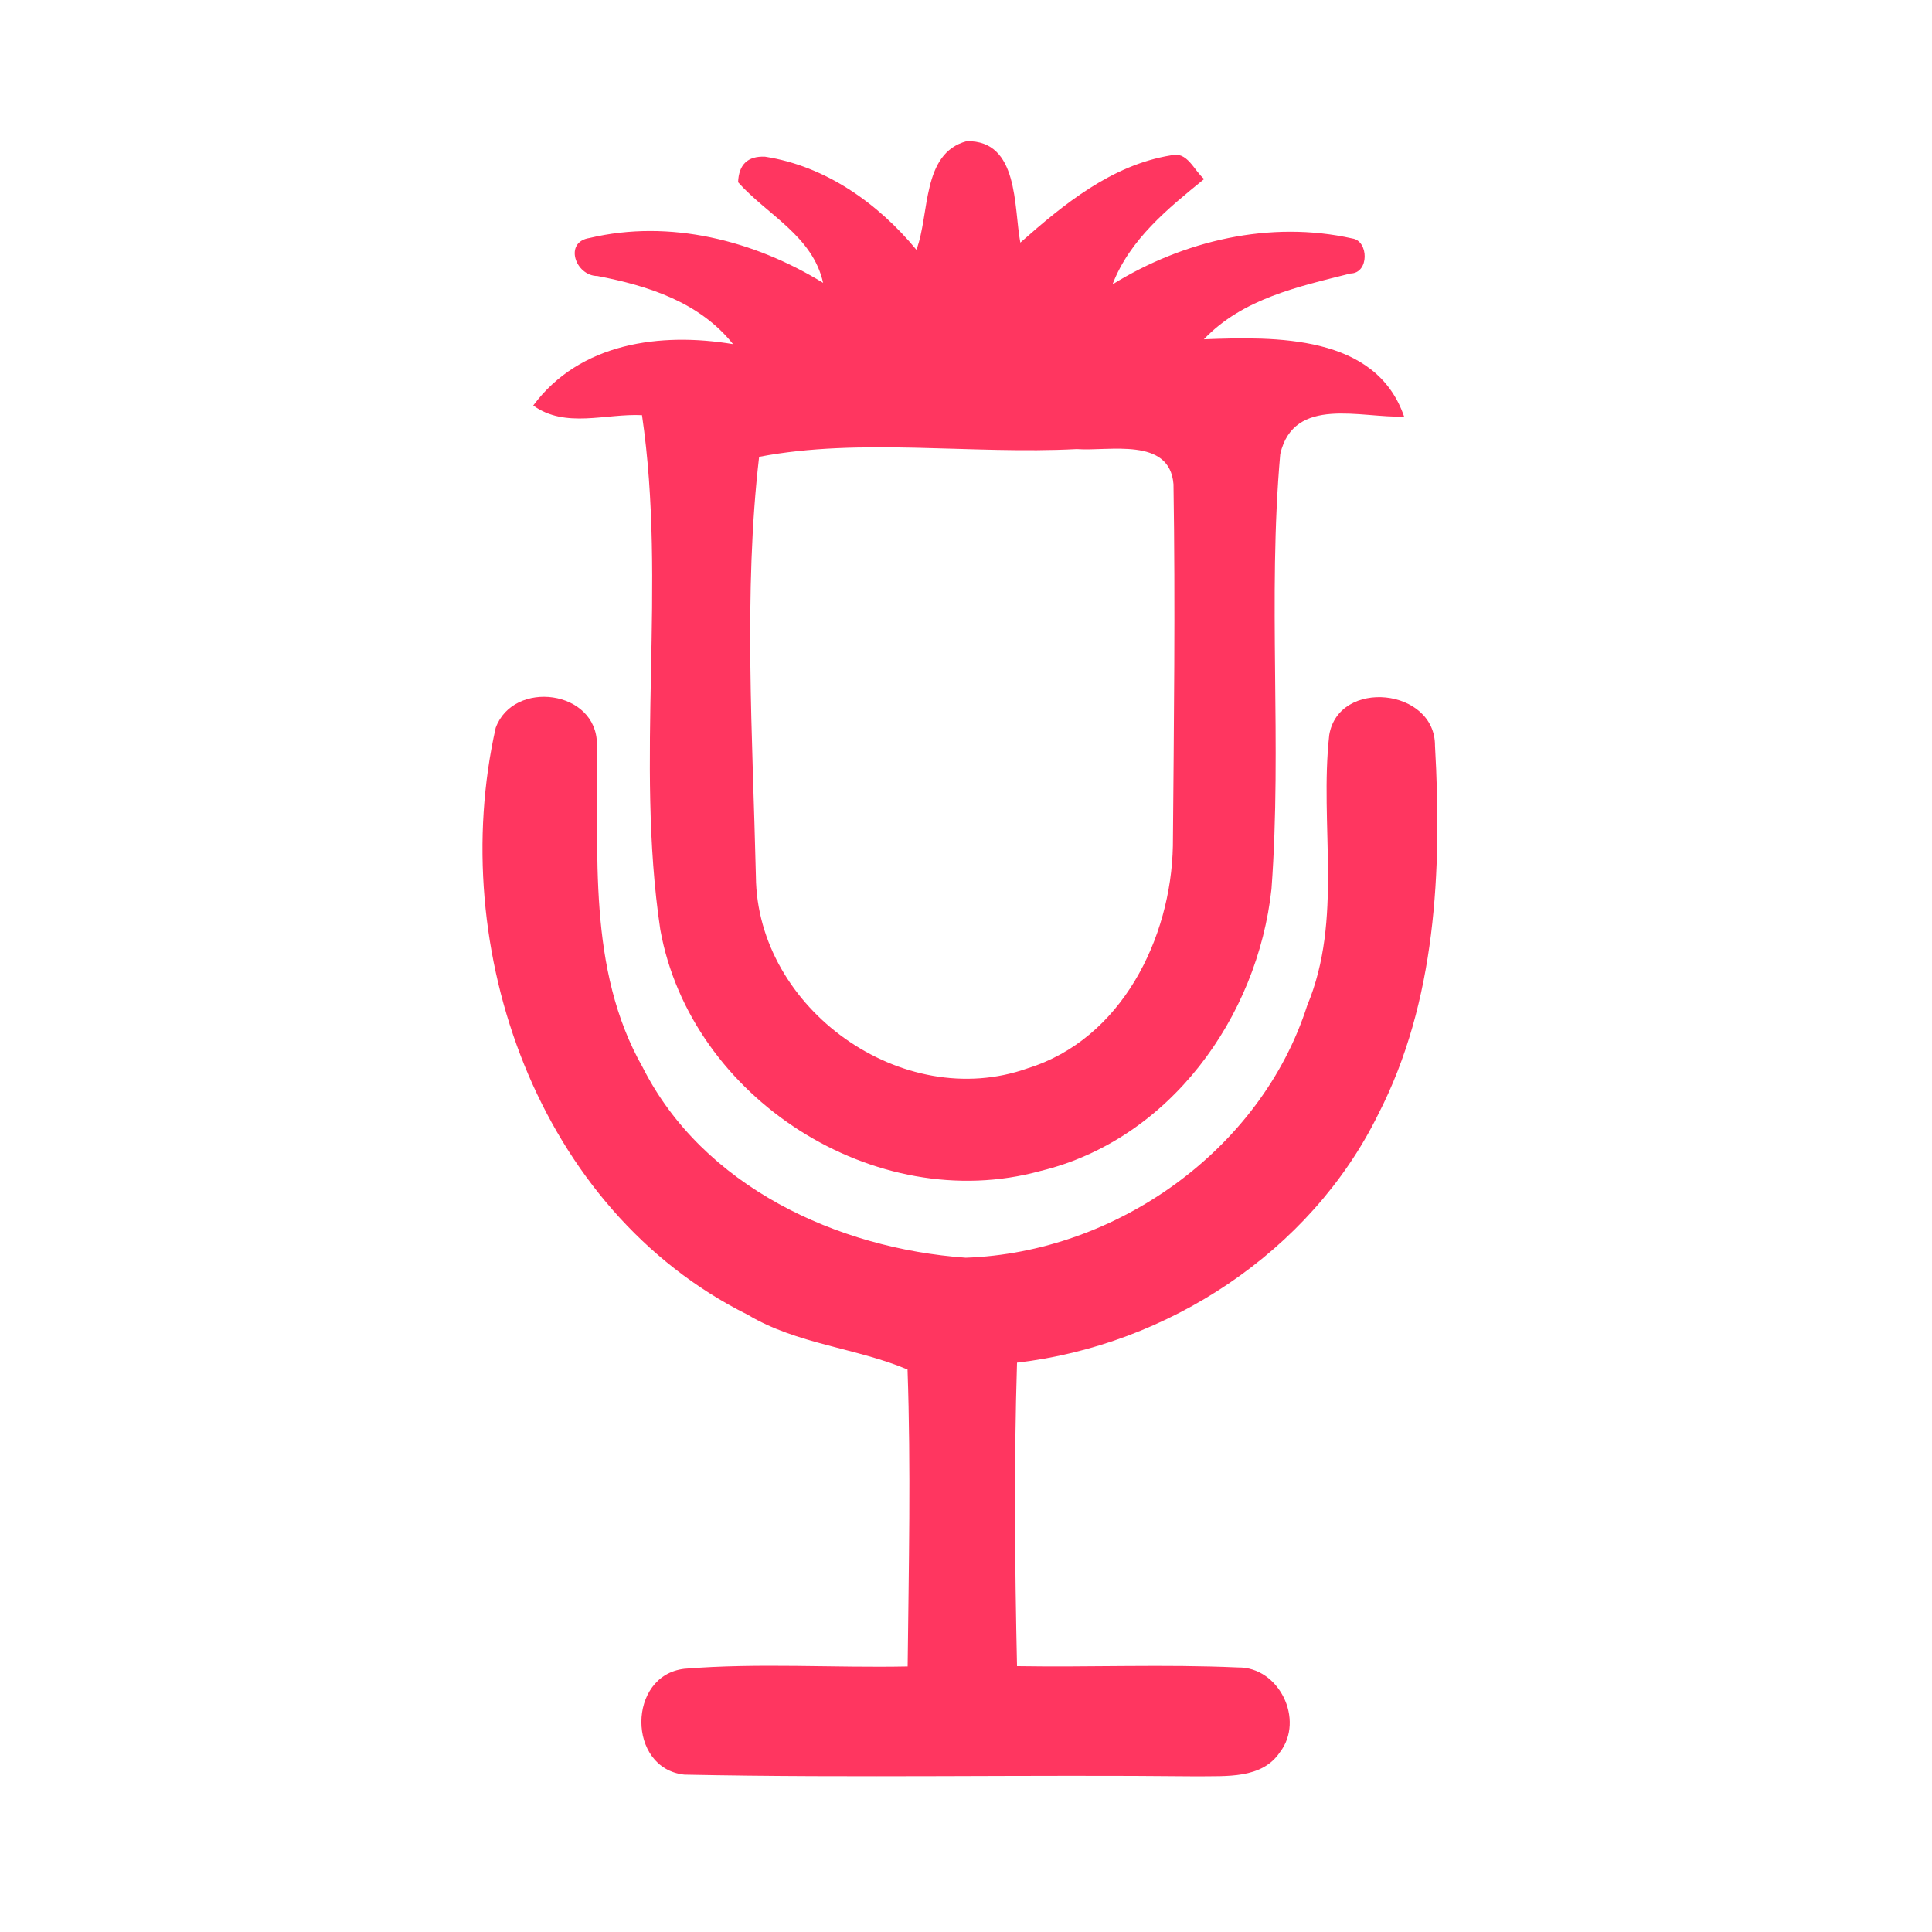 <?xml version="1.0" encoding="UTF-8" ?>
<!DOCTYPE svg PUBLIC "-//W3C//DTD SVG 1.1//EN" "http://www.w3.org/Graphics/SVG/1.1/DTD/svg11.dtd">
<svg width="192pt" height="192pt" viewBox="0 0 192 192" version="1.1" xmlns="http://www.w3.org/2000/svg">
<g id="#ff3660ff">
<path fill="#ff3660" opacity="1.00" d=" M 91.07 24.82 C 92.42 21.28 91.57 15.23 96.07 14.03 C 101.27 13.93 100.73 20.56 101.40 24.11 C 105.73 20.28 110.48 16.40 116.36 15.44 C 118.00 14.98 118.65 16.95 119.67 17.79 C 116.06 20.73 112.29 23.77 110.56 28.26 C 117.62 23.90 126.23 21.87 134.40 23.70 C 136.02 23.93 136.10 27.15 134.21 27.18 C 129.02 28.49 123.50 29.67 119.64 33.72 C 126.74 33.45 136.73 33.22 139.54 41.40 C 135.26 41.57 128.59 39.28 127.23 45.12 C 125.96 59.47 127.42 73.97 126.36 88.34 C 124.98 101.10 116.22 113.26 103.40 116.37 C 86.96 120.89 68.63 109.13 65.62 92.39 C 63.10 75.49 66.28 58.16 63.80 41.26 C 60.19 41.08 56.19 42.61 52.99 40.30 C 57.63 34.05 65.65 33.00 72.85 34.20 C 69.51 30.02 64.42 28.40 59.37 27.43 C 57.18 27.42 56.00 24.04 58.59 23.65 C 66.56 21.76 74.93 23.89 81.80 28.11 C 80.76 23.44 76.27 21.38 73.35 18.11 C 73.42 16.34 74.31 15.50 76.02 15.57 C 82.05 16.50 87.25 20.20 91.07 24.82 M 75.44 45.40 C 73.87 58.86 74.80 73.28 75.12 87.09 C 75.22 100.26 89.69 110.60 102.14 106.16 C 111.45 103.27 116.38 93.27 116.56 84.06 C 116.66 72.08 116.81 60.09 116.62 48.12 C 116.24 43.39 110.23 44.87 107.00 44.63 C 96.56 45.18 85.45 43.47 75.44 45.40 Z" />
<path fill="#ff3660" opacity="1.00" d=" M 49.26 72.33 C 51.03 67.50 59.34 68.57 59.32 73.98 C 59.52 84.75 58.31 96.27 63.87 106.07 C 69.86 117.92 83.21 124.08 95.97 124.99 C 110.90 124.48 125.31 114.31 129.91 99.92 C 133.49 91.35 131.11 81.96 132.10 73.04 C 133.04 67.42 142.64 68.37 142.61 74.12 C 143.31 86.49 142.73 99.56 136.94 110.79 C 130.22 124.42 116.02 133.69 101.07 135.42 C 100.76 145.47 100.85 155.53 101.07 165.58 C 108.38 165.70 115.71 165.38 123.02 165.71 C 127.11 165.64 129.68 170.91 127.20 174.13 C 125.40 176.82 121.83 176.48 119.00 176.53 C 102.01 176.35 85.00 176.71 68.01 176.36 C 62.30 175.75 62.33 166.49 68.02 165.84 C 75.39 165.24 82.81 165.76 90.20 165.61 C 90.31 155.78 90.53 145.92 90.19 136.10 C 85.14 133.96 79.19 133.59 74.31 130.66 C 53.41 120.25 44.33 94.28 49.26 72.33 Z" />
</g>
</svg>
